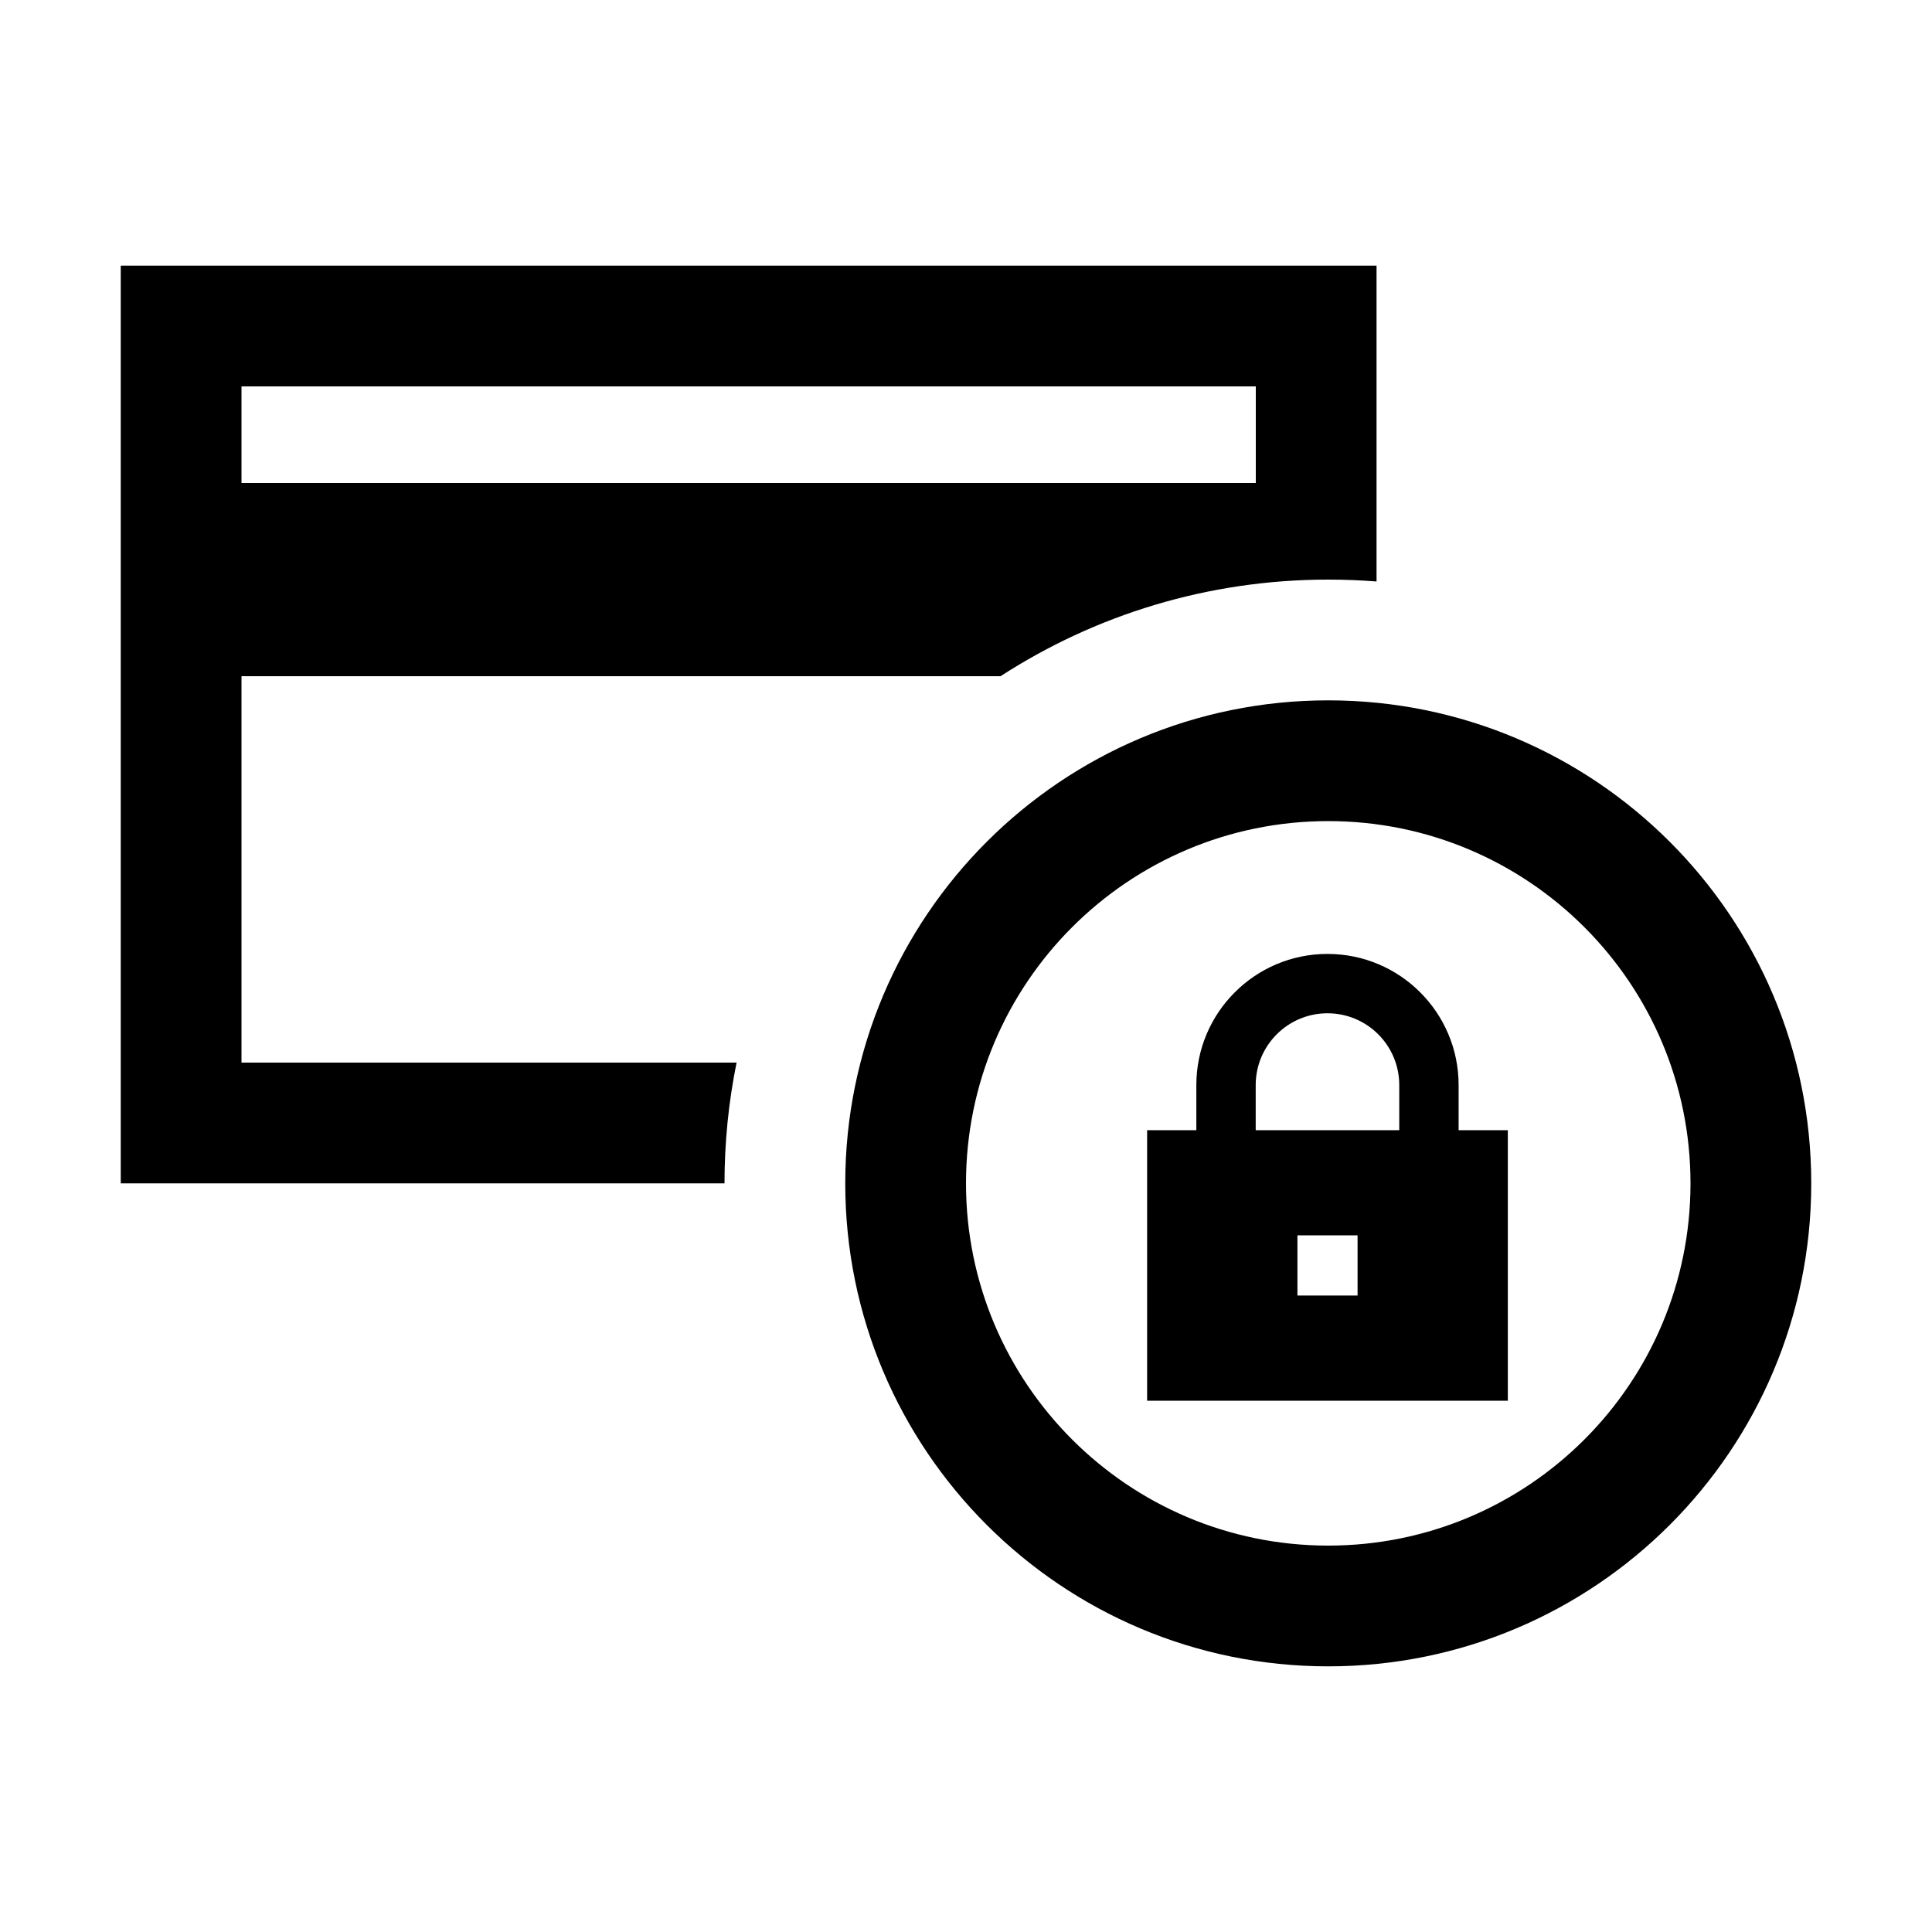 <svg width="40" height="40" viewBox="0 0 40 40" xmlns="http://www.w3.org/2000/svg">
<path fill-rule="evenodd" clip-rule="evenodd" d="M5 22V14H20.715C22.669 12.735 24.999 12 27.5 12C27.837 12 28.17 12.013 28.5 12.039V5.5H2.5V24.5H15C15 23.644 15.086 22.808 15.25 22H5ZM26 8H5V10H26V8Z"/>
<path fill-rule="evenodd" clip-rule="evenodd" d="M27.484 19.75C25.985 19.75 24.769 20.966 24.769 22.465V23.399H23.75V29H31.218V23.399H30.199V22.465C30.199 20.966 28.984 19.75 27.484 19.75ZM28.97 23.399H25.998V22.465C25.998 21.644 26.664 20.979 27.484 20.979C28.305 20.979 28.97 21.644 28.97 22.465V23.399ZM28.107 25.577H26.862V26.822H28.107V25.577Z"/>
<path fill-rule="evenodd" clip-rule="evenodd" d="M27.5 34.5C33.023 34.5 37.5 30.023 37.5 24.5C37.5 18.977 33.023 14.5 27.5 14.5C21.977 14.5 17.5 18.977 17.5 24.5C17.5 30.023 21.977 34.5 27.5 34.5ZM27.5 32C31.642 32 35 28.642 35 24.5C35 20.358 31.642 17 27.5 17C23.358 17 20 20.358 20 24.5C20 28.642 23.358 32 27.5 32Z"/>
</svg>
